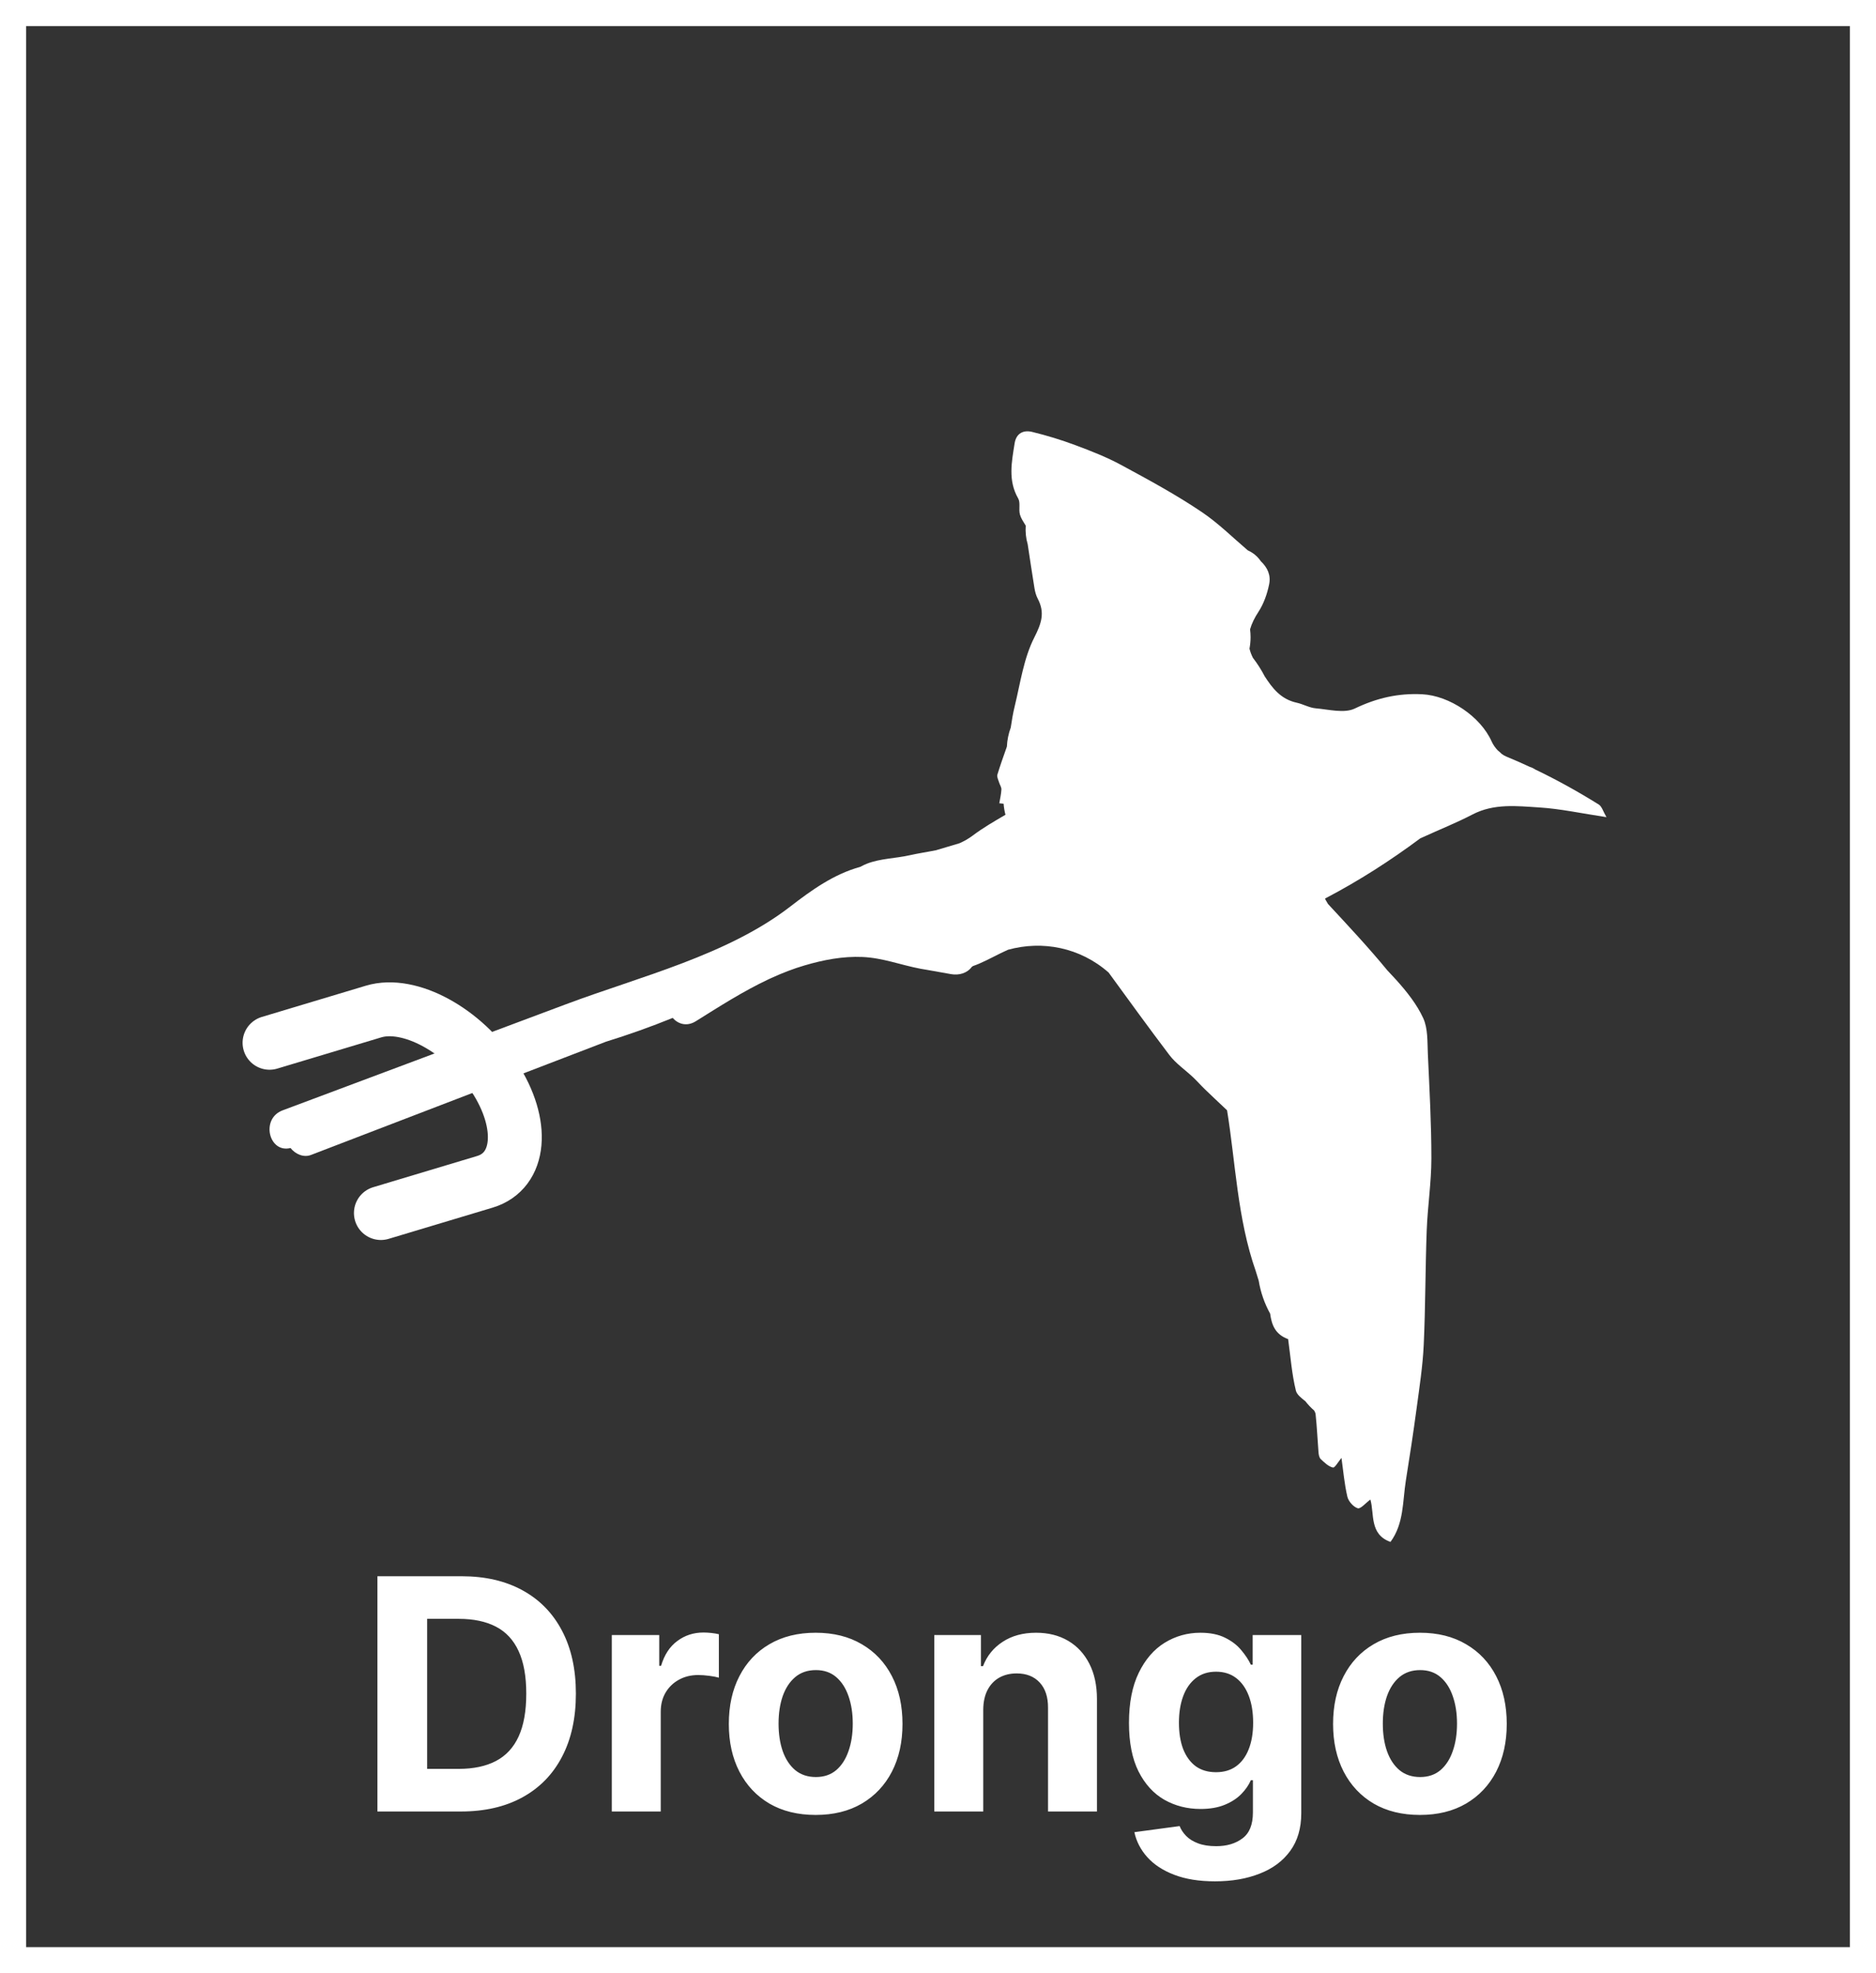 <svg width="174" height="183" viewBox="0 0 174 183" fill="none" xmlns="http://www.w3.org/2000/svg">
<rect x="0" y="0" width="174" height="183" fill="#333333" stroke="none"/>
<path d="M42.739 168H35.005V146.182H42.803C44.998 146.182 46.887 146.619 48.471 147.492C50.054 148.359 51.273 149.605 52.125 151.232C52.984 152.858 53.414 154.804 53.414 157.07C53.414 159.342 52.984 161.295 52.125 162.929C51.273 164.562 50.047 165.816 48.449 166.69C46.858 167.563 44.955 168 42.739 168ZM39.618 164.048H42.547C43.911 164.048 45.058 163.806 45.988 163.323C46.926 162.833 47.629 162.077 48.098 161.054C48.574 160.024 48.812 158.696 48.812 157.07C48.812 155.457 48.574 154.14 48.098 153.117C47.629 152.094 46.929 151.342 45.999 150.859C45.069 150.376 43.922 150.134 42.558 150.134H39.618V164.048ZM56.746 168V151.636H61.145V154.491H61.316C61.614 153.476 62.115 152.709 62.818 152.19C63.521 151.665 64.331 151.402 65.247 151.402C65.474 151.402 65.719 151.416 65.982 151.445C66.245 151.473 66.476 151.512 66.675 151.562V155.589C66.462 155.525 66.167 155.468 65.79 155.418C65.414 155.369 65.07 155.344 64.757 155.344C64.089 155.344 63.493 155.489 62.967 155.781C62.449 156.065 62.037 156.462 61.731 156.974C61.433 157.485 61.284 158.075 61.284 158.742V168H56.746ZM75.653 168.32C73.998 168.32 72.567 167.968 71.359 167.265C70.159 166.555 69.232 165.567 68.579 164.303C67.925 163.032 67.599 161.558 67.599 159.882C67.599 158.192 67.925 156.714 68.579 155.45C69.232 154.179 70.159 153.192 71.359 152.489C72.567 151.778 73.998 151.423 75.653 151.423C77.308 151.423 78.735 151.778 79.936 152.489C81.143 153.192 82.073 154.179 82.727 155.45C83.38 156.714 83.707 158.192 83.707 159.882C83.707 161.558 83.38 163.032 82.727 164.303C82.073 165.567 81.143 166.555 79.936 167.265C78.735 167.968 77.308 168.32 75.653 168.32ZM75.674 164.804C76.427 164.804 77.055 164.591 77.56 164.165C78.064 163.732 78.444 163.142 78.7 162.396C78.962 161.651 79.094 160.802 79.094 159.85C79.094 158.898 78.962 158.05 78.7 157.304C78.444 156.558 78.064 155.969 77.56 155.536C77.055 155.102 76.427 154.886 75.674 154.886C74.914 154.886 74.275 155.102 73.757 155.536C73.245 155.969 72.858 156.558 72.595 157.304C72.34 158.05 72.212 158.898 72.212 159.85C72.212 160.802 72.34 161.651 72.595 162.396C72.858 163.142 73.245 163.732 73.757 164.165C74.275 164.591 74.914 164.804 75.674 164.804ZM91.196 158.54V168H86.658V151.636H90.983V154.523H91.175C91.537 153.572 92.144 152.819 92.996 152.265C93.849 151.704 94.882 151.423 96.097 151.423C97.233 151.423 98.224 151.672 99.069 152.169C99.914 152.666 100.571 153.376 101.04 154.3C101.509 155.216 101.743 156.31 101.743 157.581V168H97.205V158.391C97.212 157.389 96.956 156.608 96.438 156.047C95.919 155.479 95.205 155.195 94.296 155.195C93.686 155.195 93.146 155.326 92.677 155.589C92.215 155.852 91.853 156.235 91.59 156.739C91.335 157.237 91.203 157.837 91.196 158.54ZM112.692 174.477C111.222 174.477 109.961 174.275 108.91 173.87C107.866 173.472 107.035 172.929 106.417 172.24C105.799 171.551 105.398 170.777 105.213 169.918L109.411 169.353C109.539 169.68 109.741 169.985 110.018 170.269C110.295 170.553 110.661 170.781 111.115 170.951C111.577 171.129 112.138 171.217 112.799 171.217C113.786 171.217 114.599 170.976 115.238 170.493C115.884 170.017 116.208 169.218 116.208 168.096V165.102H116.016C115.817 165.557 115.519 165.987 115.121 166.391C114.723 166.796 114.212 167.126 113.587 167.382C112.962 167.638 112.216 167.766 111.35 167.766C110.121 167.766 109.002 167.482 107.994 166.913C106.992 166.338 106.193 165.461 105.597 164.282C105.007 163.096 104.713 161.597 104.713 159.786C104.713 157.933 105.014 156.384 105.618 155.141C106.222 153.898 107.024 152.968 108.026 152.35C109.034 151.732 110.139 151.423 111.339 151.423C112.255 151.423 113.022 151.58 113.64 151.892C114.258 152.197 114.755 152.581 115.132 153.043C115.515 153.497 115.81 153.945 116.016 154.385H116.186V151.636H120.693V168.16C120.693 169.552 120.352 170.717 119.67 171.654C118.988 172.592 118.044 173.295 116.836 173.763C115.636 174.239 114.255 174.477 112.692 174.477ZM112.788 164.357C113.519 164.357 114.137 164.175 114.642 163.813C115.153 163.444 115.544 162.918 115.813 162.237C116.09 161.548 116.229 160.724 116.229 159.765C116.229 158.806 116.094 157.975 115.824 157.272C115.554 156.562 115.164 156.011 114.652 155.621C114.141 155.23 113.519 155.035 112.788 155.035C112.042 155.035 111.414 155.237 110.902 155.642C110.391 156.04 110.004 156.594 109.741 157.304C109.478 158.014 109.347 158.835 109.347 159.765C109.347 160.71 109.478 161.526 109.741 162.215C110.011 162.897 110.398 163.426 110.902 163.803C111.414 164.172 112.042 164.357 112.788 164.357ZM131.698 168.32C130.043 168.32 128.612 167.968 127.404 167.265C126.204 166.555 125.277 165.567 124.624 164.303C123.97 163.032 123.644 161.558 123.644 159.882C123.644 158.192 123.97 156.714 124.624 155.45C125.277 154.179 126.204 153.192 127.404 152.489C128.612 151.778 130.043 151.423 131.698 151.423C133.353 151.423 134.78 151.778 135.98 152.489C137.188 153.192 138.118 154.179 138.772 155.45C139.425 156.714 139.752 158.192 139.752 159.882C139.752 161.558 139.425 163.032 138.772 164.303C138.118 165.567 137.188 166.555 135.98 167.265C134.78 167.968 133.353 168.32 131.698 168.32ZM131.719 164.804C132.472 164.804 133.1 164.591 133.605 164.165C134.109 163.732 134.489 163.142 134.745 162.396C135.007 161.651 135.139 160.802 135.139 159.85C135.139 158.898 135.007 158.05 134.745 157.304C134.489 156.558 134.109 155.969 133.605 155.536C133.1 155.102 132.472 154.886 131.719 154.886C130.959 154.886 130.32 155.102 129.801 155.536C129.29 155.969 128.903 156.558 128.64 157.304C128.384 158.05 128.257 158.898 128.257 159.85C128.257 160.802 128.384 161.651 128.64 162.396C128.903 163.142 129.29 163.732 129.801 164.165C130.32 164.591 130.959 164.804 131.719 164.804Z" fill="white"/>
<path d="M148.286 74.612C146.378 73.424 144.418 72.333 142.392 71.363C142.241 71.258 142.074 71.177 141.895 71.124C141.174 70.788 140.445 70.466 139.706 70.163C139.561 70.103 139.416 70.017 139.277 69.913C139.169 69.801 139.051 69.696 138.925 69.601C138.683 69.349 138.48 69.053 138.353 68.769C137.322 66.449 134.429 64.515 131.917 64.387C129.682 64.273 127.689 64.735 125.66 65.709C124.68 66.179 123.253 65.795 122.037 65.691C121.438 65.64 120.871 65.301 120.271 65.17C118.789 64.846 118.012 63.818 117.301 62.722C116.988 62.119 116.623 61.546 116.209 61.007C116.062 60.721 115.958 60.437 115.891 60.156C115.957 59.805 115.992 59.446 115.992 59.085C115.992 58.843 115.975 58.603 115.945 58.364C116.099 57.824 116.366 57.285 116.724 56.738C117.214 55.989 117.532 55.077 117.712 54.195C117.885 53.35 117.576 52.656 116.948 52.056C116.845 51.904 116.726 51.758 116.591 51.624C116.336 51.371 116.042 51.178 115.728 51.037C114.323 49.837 113.002 48.525 111.482 47.498C109.091 45.88 106.531 44.498 103.985 43.12C102.63 42.387 101.175 41.82 99.726 41.279C98.424 40.793 97.086 40.386 95.736 40.056C94.922 39.857 94.253 40.181 94.106 41.119C93.836 42.842 93.474 44.554 94.437 46.226C94.667 46.624 94.465 47.245 94.602 47.725C94.702 48.075 94.917 48.393 95.138 48.751C95.097 49.323 95.152 49.905 95.319 50.477C95.524 51.831 95.727 53.186 95.946 54.539C96.001 54.878 96.096 55.228 96.254 55.53C96.931 56.822 96.602 57.805 95.926 59.134C94.942 61.07 94.639 63.355 94.112 65.507C93.954 66.155 93.847 66.814 93.747 67.477C93.539 68.041 93.417 68.636 93.389 69.242C93.085 70.105 92.775 70.966 92.507 71.841C92.444 72.047 92.595 72.323 92.665 72.563C92.73 72.784 92.891 73.001 92.881 73.215C92.862 73.644 92.755 74.069 92.685 74.496C92.817 74.511 92.951 74.525 93.084 74.539C93.111 74.886 93.169 75.228 93.257 75.563C92.225 76.167 91.187 76.764 90.24 77.478C89.84 77.78 89.42 78.015 88.989 78.205C88.264 78.415 87.541 78.633 86.818 78.852C86.004 79.016 85.178 79.135 84.369 79.318C83.05 79.615 81.63 79.616 80.398 80.104C80.19 80.186 79.987 80.285 79.789 80.394C77.344 81.065 75.286 82.54 73.297 84.076C67.458 88.587 59.41 90.547 52.52 93.126C43.751 96.409 34.981 99.692 26.213 102.975C24.147 103.748 24.939 106.976 26.947 106.468C27.385 107.027 28.153 107.377 28.842 107.113C37.959 103.613 47.077 100.113 56.195 96.612C58.293 95.964 60.361 95.227 62.393 94.403C62.891 94.97 63.698 95.234 64.536 94.711C66.717 93.348 68.935 91.924 71.286 90.819C71.372 90.786 71.454 90.747 71.535 90.705C72.539 90.246 73.566 89.843 74.627 89.533C76.373 89.021 78.166 88.672 79.995 88.752C81.877 88.833 83.554 89.498 85.383 89.844C85.545 89.875 85.704 89.9 85.863 89.925L86.404 90.021C86.453 90.031 86.504 90.041 86.555 90.047C87.106 90.146 87.656 90.244 88.207 90.342C88.96 90.477 89.717 90.247 90.141 89.662C90.15 89.656 90.159 89.651 90.169 89.645C90.197 89.625 90.225 89.608 90.253 89.589C90.444 89.522 90.636 89.449 90.828 89.367C91.734 88.979 92.593 88.479 93.492 88.082C96.695 87.2 100.173 87.865 102.824 90.194C104.69 92.756 106.548 95.323 108.464 97.848C109.061 98.634 109.928 99.219 110.659 99.909C111.033 100.262 111.371 100.65 111.741 101.008C112.386 101.632 113.042 102.244 113.81 102.969C114.6 107.797 114.758 112.991 116.472 117.885C116.557 118.181 116.648 118.475 116.744 118.766C116.92 119.838 117.281 120.88 117.807 121.832C117.946 122.833 118.247 123.745 119.475 124.192C119.701 125.828 119.816 127.426 120.192 128.962C120.285 129.343 120.687 129.643 121.076 129.955C121.319 130.267 121.591 130.555 121.89 130.814C121.96 130.931 122.012 131.053 122.024 131.173C122.15 132.335 122.196 133.506 122.291 134.673C122.309 134.895 122.352 135.177 122.497 135.314C122.834 135.633 123.21 136.003 123.631 136.102C123.806 136.143 124.134 135.549 124.422 135.209C124.586 136.367 124.689 137.604 124.968 138.802C125.067 139.232 125.526 139.754 125.932 139.878C126.196 139.959 126.66 139.395 127.104 139.068C127.485 140.38 127 142.306 128.968 143C130.227 141.29 130.084 139.233 130.396 137.292C130.753 135.075 131.09 132.854 131.389 130.629C131.652 128.668 131.959 126.704 132.051 124.731C132.216 121.195 132.196 117.65 132.329 114.112C132.412 111.886 132.76 109.665 132.761 107.442C132.764 104.21 132.582 100.977 132.434 97.746C132.383 96.63 132.451 95.404 132.008 94.433C131.417 93.142 130.478 91.967 129.515 90.893C129.24 90.587 128.959 90.286 128.674 89.988C126.93 87.865 125.045 85.855 123.175 83.838C123.024 83.597 122.907 83.37 122.893 83.347C122.925 83.326 122.955 83.305 122.987 83.285C126.057 81.675 128.958 79.813 131.727 77.753C131.813 77.714 131.899 77.677 131.984 77.637C133.513 76.935 135.084 76.312 136.574 75.536C138.569 74.497 140.691 74.754 142.766 74.884C144.736 75.008 146.684 75.436 149 75.784C148.693 75.261 148.578 74.796 148.286 74.612Z" fill="white"/>
<path d="M25 96.708L34.648 93.811C37.978 92.811 42.99 95.535 45.842 99.896C48.694 104.256 48.307 108.602 44.976 109.602L35.328 112.499" stroke="white" stroke-width="5" stroke-linecap="round" stroke-linejoin="round"/>
<rect x="1.21" y="1.21" width="171.58" height="180.58" stroke="white" stroke-width="2.42"/>
</svg>
